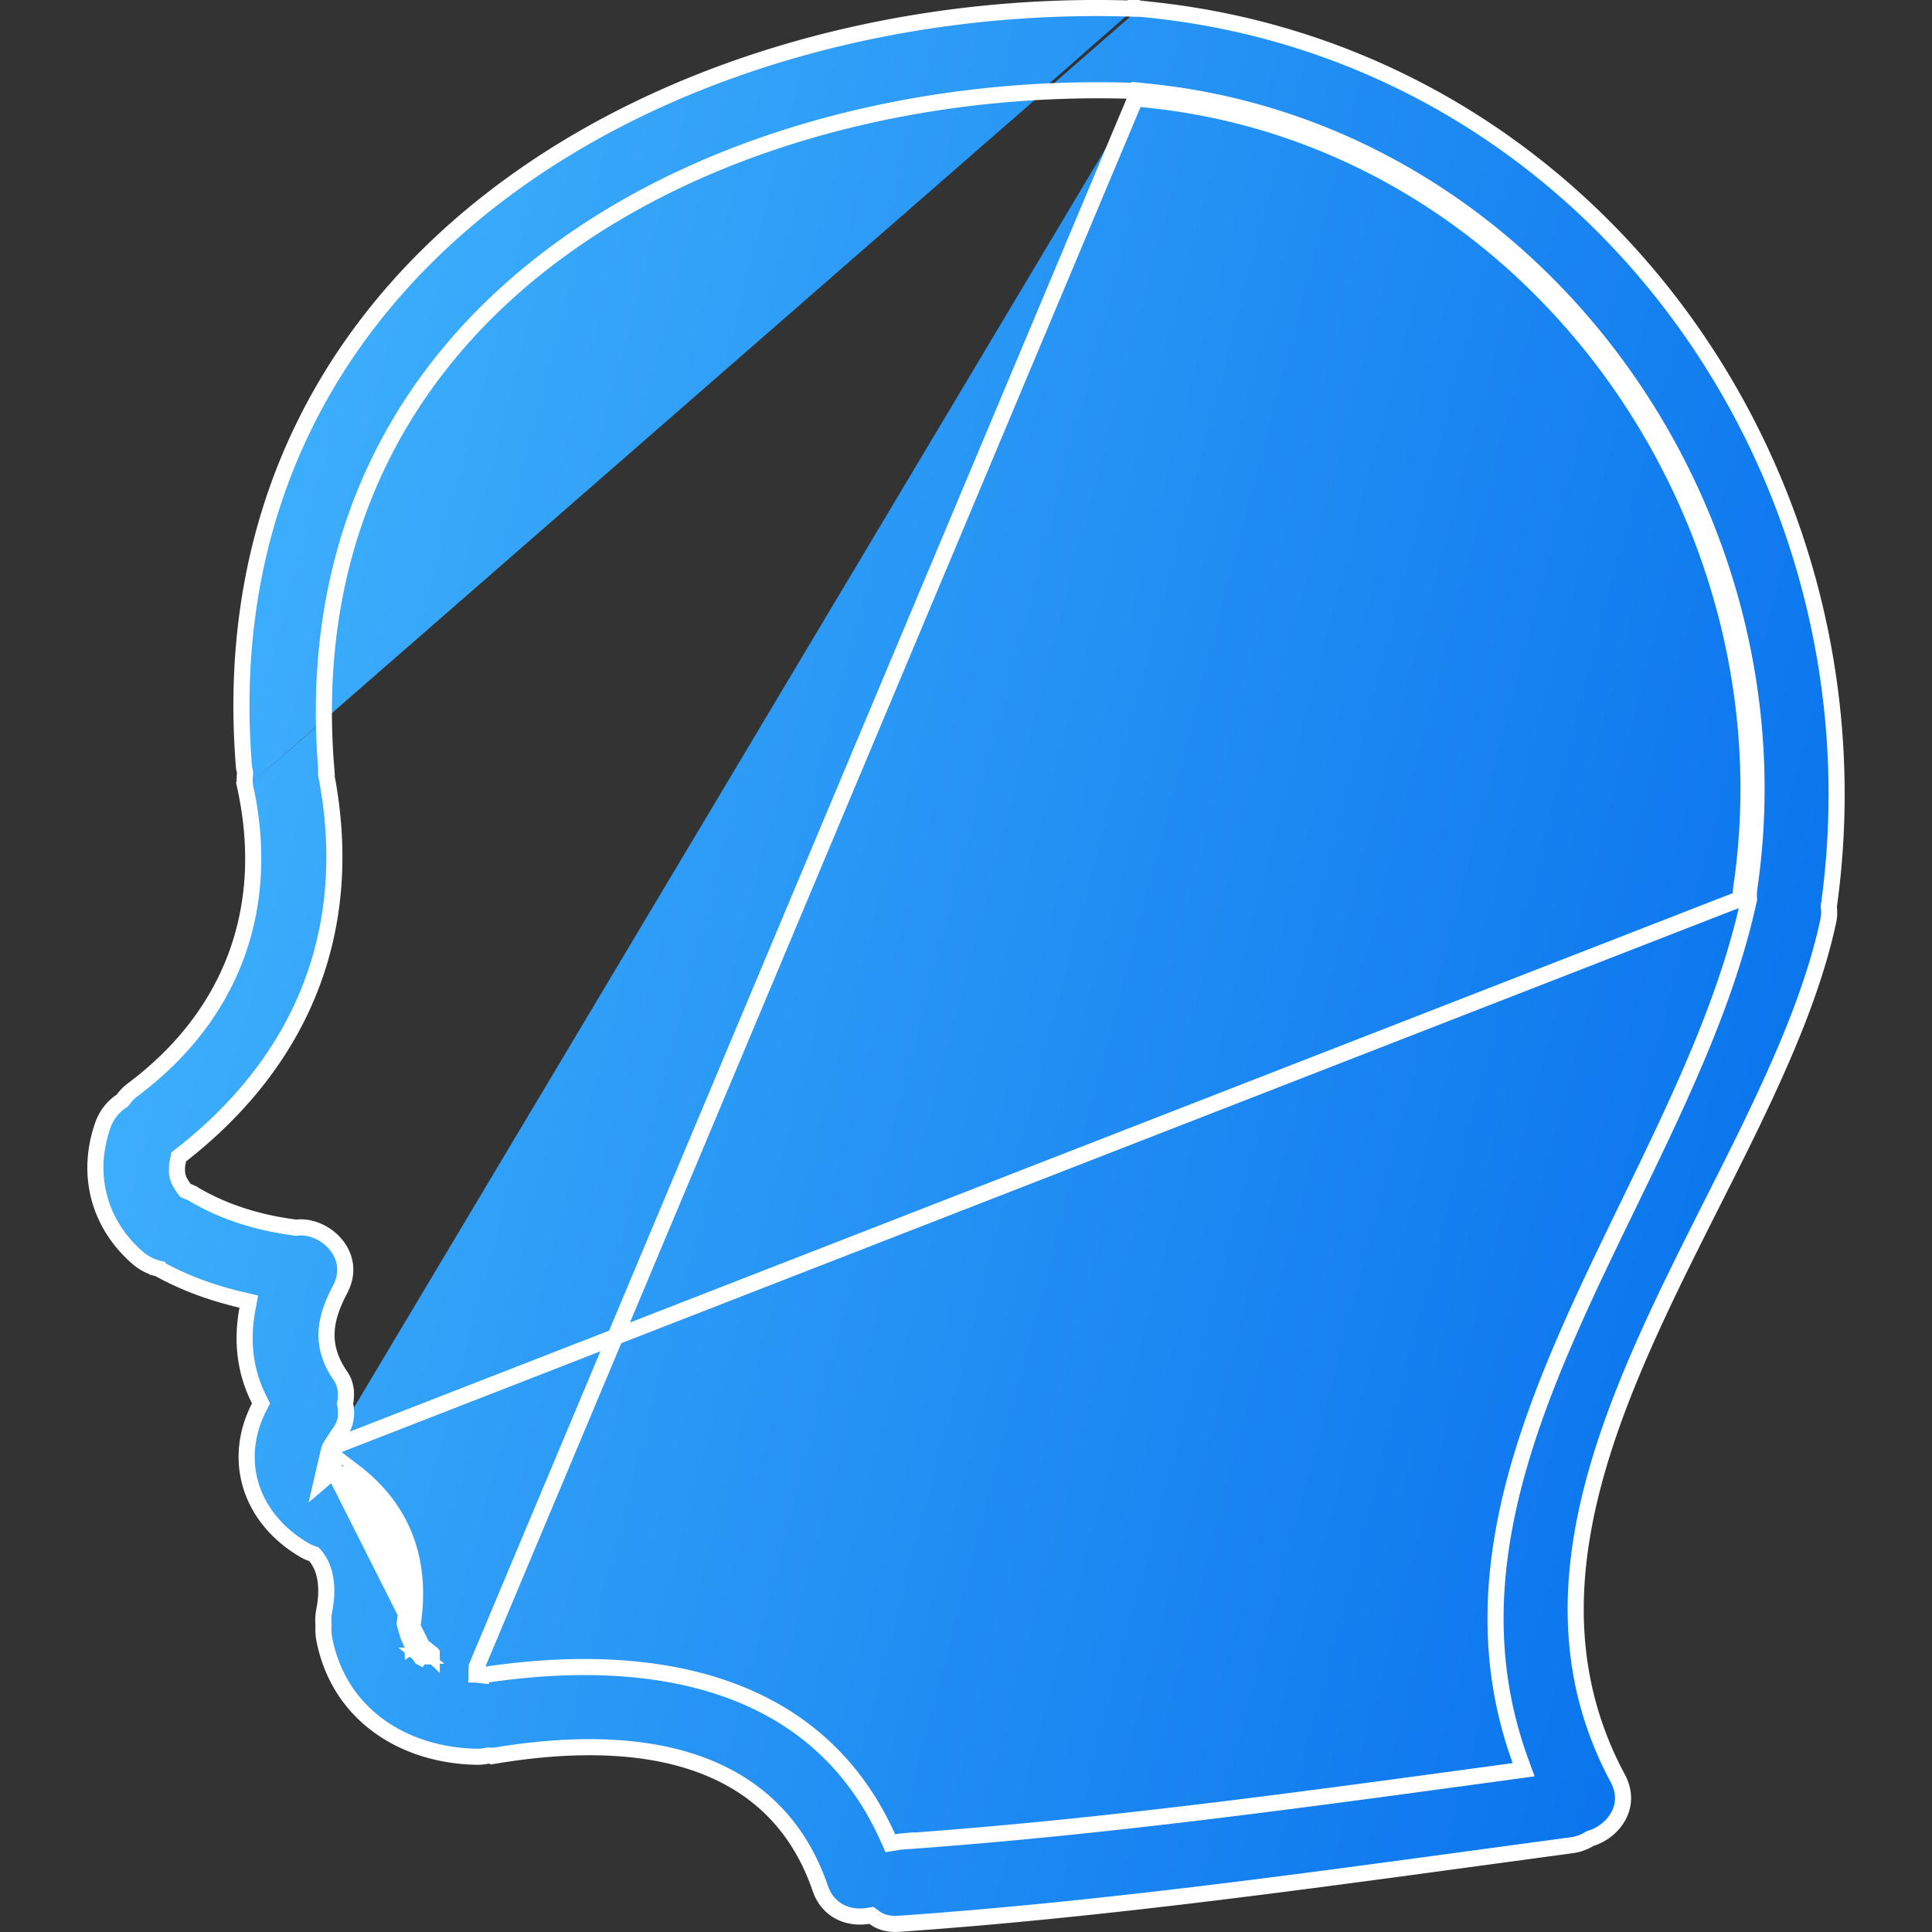 <svg width="60" height="60" fill="none" xmlns="http://www.w3.org/2000/svg"><rect width="100%" height="100%" fill="#333333" stroke="none"/><g clip-path="url(#clip0)"><path d="M35.234.27a.265.265 0 00.03.002v-.25l.056-.001a.639.639 0 01.088 0m-.174.25l.151-.001.023-.25m-.174.25C28.16.028 20.919 1.963 15.613 5.932c-5.301 3.964-8.677 9.96-8.037 17.876h0c.002.03.007.05.014.082l.015.073.007.038-.004.038c-.016.145-.016.29.018.447M35.234.27h.151m.023-.25l-.023.25m.023-.25l-.023.25m0 0C49.3 1.523 58.672 14.573 56.8 28.118l-.005.03.003.03c.014.14.013.279-.02.427h0c-.44 2.051-1.353 4.18-2.413 6.37-.382.788-.784 1.585-1.189 2.388-.714 1.418-1.438 2.854-2.077 4.289-2.003 4.499-3.242 9.128-.86 13.571.233.433.2.836.03 1.16-.175.334-.5.594-.863.707l-.03.01-.026.016a1.383 1.383 0 01-.546.19l-2.877.39c-5.997.815-11.983 1.629-18.015 2.05-.334.023-.582-.062-.764-.2l-.085-.063-.105.017c-.603.097-1.243-.15-1.485-.858-.756-2.209-2.287-3.41-4.119-3.971-1.818-.556-3.93-.481-5.879-.165h0a1.438 1.438 0 01-.297.018l-.03-.002-.03.006c-.098.02-.2.031-.308.03h0c-2.319-.043-4.299-1.344-4.741-3.665a1.678 1.678 0 01-.022-.398v-.033a1.572 1.572 0 01.021-.436v-.001c.116-.577.105-1.254-.273-1.704l-.044-.052-.065-.023a1.398 1.398 0 01-.254-.119h0c-1.677-.996-2.222-2.796-1.384-4.429l.058-.113-.057-.114c-.455-.9-.544-1.857-.366-2.814l.043-.234-.232-.055c-.887-.21-1.736-.509-2.546-.956l-.027-.015-.03-.008a1.538 1.538 0 01-.616-.326c-1.213-1.056-1.613-2.593-1.083-4.113.111-.32.317-.58.573-.748l.036-.024.026-.035a1.4 1.4 0 01.285-.292h0c3.08-2.3 4.315-5.613 3.514-9.365m0 0l-.245.052.245-.052zM35.254 3.073l.008-.25a.228.228 0 00.033-.002l.065-.005h.016l.015.001a.385.385 0 01.049.008c12.151 1.1 20.615 12.944 18.887 24.753a1.586 1.586 0 00-.012.314l.003.034-.008.034c-.491 2.254-1.397 4.482-2.419 6.693-.43.932-.88 1.856-1.327 2.778-.62 1.279-1.24 2.554-1.807 3.843-1.946 4.42-3.197 8.827-1.545 13.396l.105.29-.307.042-.954.13c-6.016.818-12.04 1.637-18.11 2.062h0a.244.244 0 00-.032.005l-.01.002-.064.013-.19.03-.078-.175C25.364 52.154 20.22 51.232 15 52.022l-.034.005-.033-.004a1.495 1.495 0 01-.08-.011.276.276 0 00-.053-.006s0 0 0 0l.005-.25 20.45-48.683zm0 0l.01-.25c-6.364-.22-12.931 1.378-17.77 4.86-4.85 3.49-7.953 8.87-7.364 16.166l.25-.02-.25.02c.002.029.001.05 0 .082l-.004.073v.027l.005.028c.924 4.77-.701 8.84-4.507 11.813l-.074.058-.017.092a2.01 2.01 0 01-.024.112l-.007.027-.001.027c-.004.073-.006.15-.003.23v.023l.006.023.003.014.014.065.003.013.004.012.009.026.013.04.007.022.01.019c.044.08.092.156.143.23l.039.057.063.029.074.032a.817.817 0 01.1.048c.962.575 2.03.898 3.128 1.044a.357.357 0 00.045.01l.03.003.029-.004c.435-.048.919.166 1.22.538.292.36.403.855.122 1.387h0c-.239.453-.402.89-.418 1.337-.017.455.12.894.434 1.348h0c.16.232.2.517.147.81l-.009.045.01.046c.056.297.015.583-.146.811h0a11.23 11.23 0 00-.273.414l-.028.043-.009.014-.004.008-.005.008-.006.011a.302.302 0 00-.006.014h0a.181.181 0 00-.004.012M35.254 3.073a.74.74 0 00.068-.003.722.722 0 01.046-.004.06.06 0 01.02.004.158.158 0 00.02.003c12 1.081 20.382 12.786 18.672 24.47a1.78 1.78 0 00-.014.364L10.243 44.97m0 0a2.109 2.109 0 00-.07.25l-.003.017-.172.741.366-.313m-.121-.695l.121.695m0 0l.052.044.006.005.045.038.057.014c.126.03.231.073.32.14 1.486 1.134 1.991 2.664 1.732 4.456l-.007.047.011.047c.056.231.129.464.24.643m-2.456-5.434l2.685 5.33a.321.321 0 00-.06.047.396.396 0 00-.046.185.25.25 0 00.04.102h0l.207-.138s0 0 0 0l.02.015-.197.16a1.357 1.357 0 00-.07-.066l-.086-.075v-.064m-.037-.062v-.001l.212-.131-.212.132s0 0 0 0zm0 0l.032.054.005.008m0 0l.012.022c.003.007.002.006 0 0a.19.19 0 01-.01-.04.24.24 0 01-.002-.033v.051zm.328.278a.248.248 0 01.06-.206l.162.137a1.181 1.181 0 00-.024-.022.445.445 0 01-.165.091h-.033zm0 0a.418.418 0 01-.049-.004.441.441 0 01-.062-.023.253.253 0 01-.018-.01l-.007-.005-.005-.004h0l.004.003.028.022a6.139 6.139 0 01.16.135l.005.004h0l-.002-.001c0-.002-.004-.006-.008-.011a.241.241 0 01-.045-.106zm-2.94-6.184a.237.237 0 01.076-.07l.092.109h.003l.002.005a.24.24 0 01.002.042l.005.008-.117.17a.25.25 0 01-.107-.097.245.245 0 01.044-.167zm2.578 5.142c.27-1.87-.26-3.494-1.827-4.69l1.827 4.69z" fill="url(#paint0_linear)" stroke="#fff" stroke-width=".5"/></g><defs><linearGradient id="paint0_linear" x1="-1.786" y1="-2.494" x2="71.853" y2="16.819" gradientUnits="userSpaceOnUse"><stop stop-color="#4BBEFF"/><stop offset="1" stop-color="#0068EA"/></linearGradient><clipPath id="clip0"><path fill="#fff" d="M0 0h60v60H0z"/></clipPath></defs></svg>